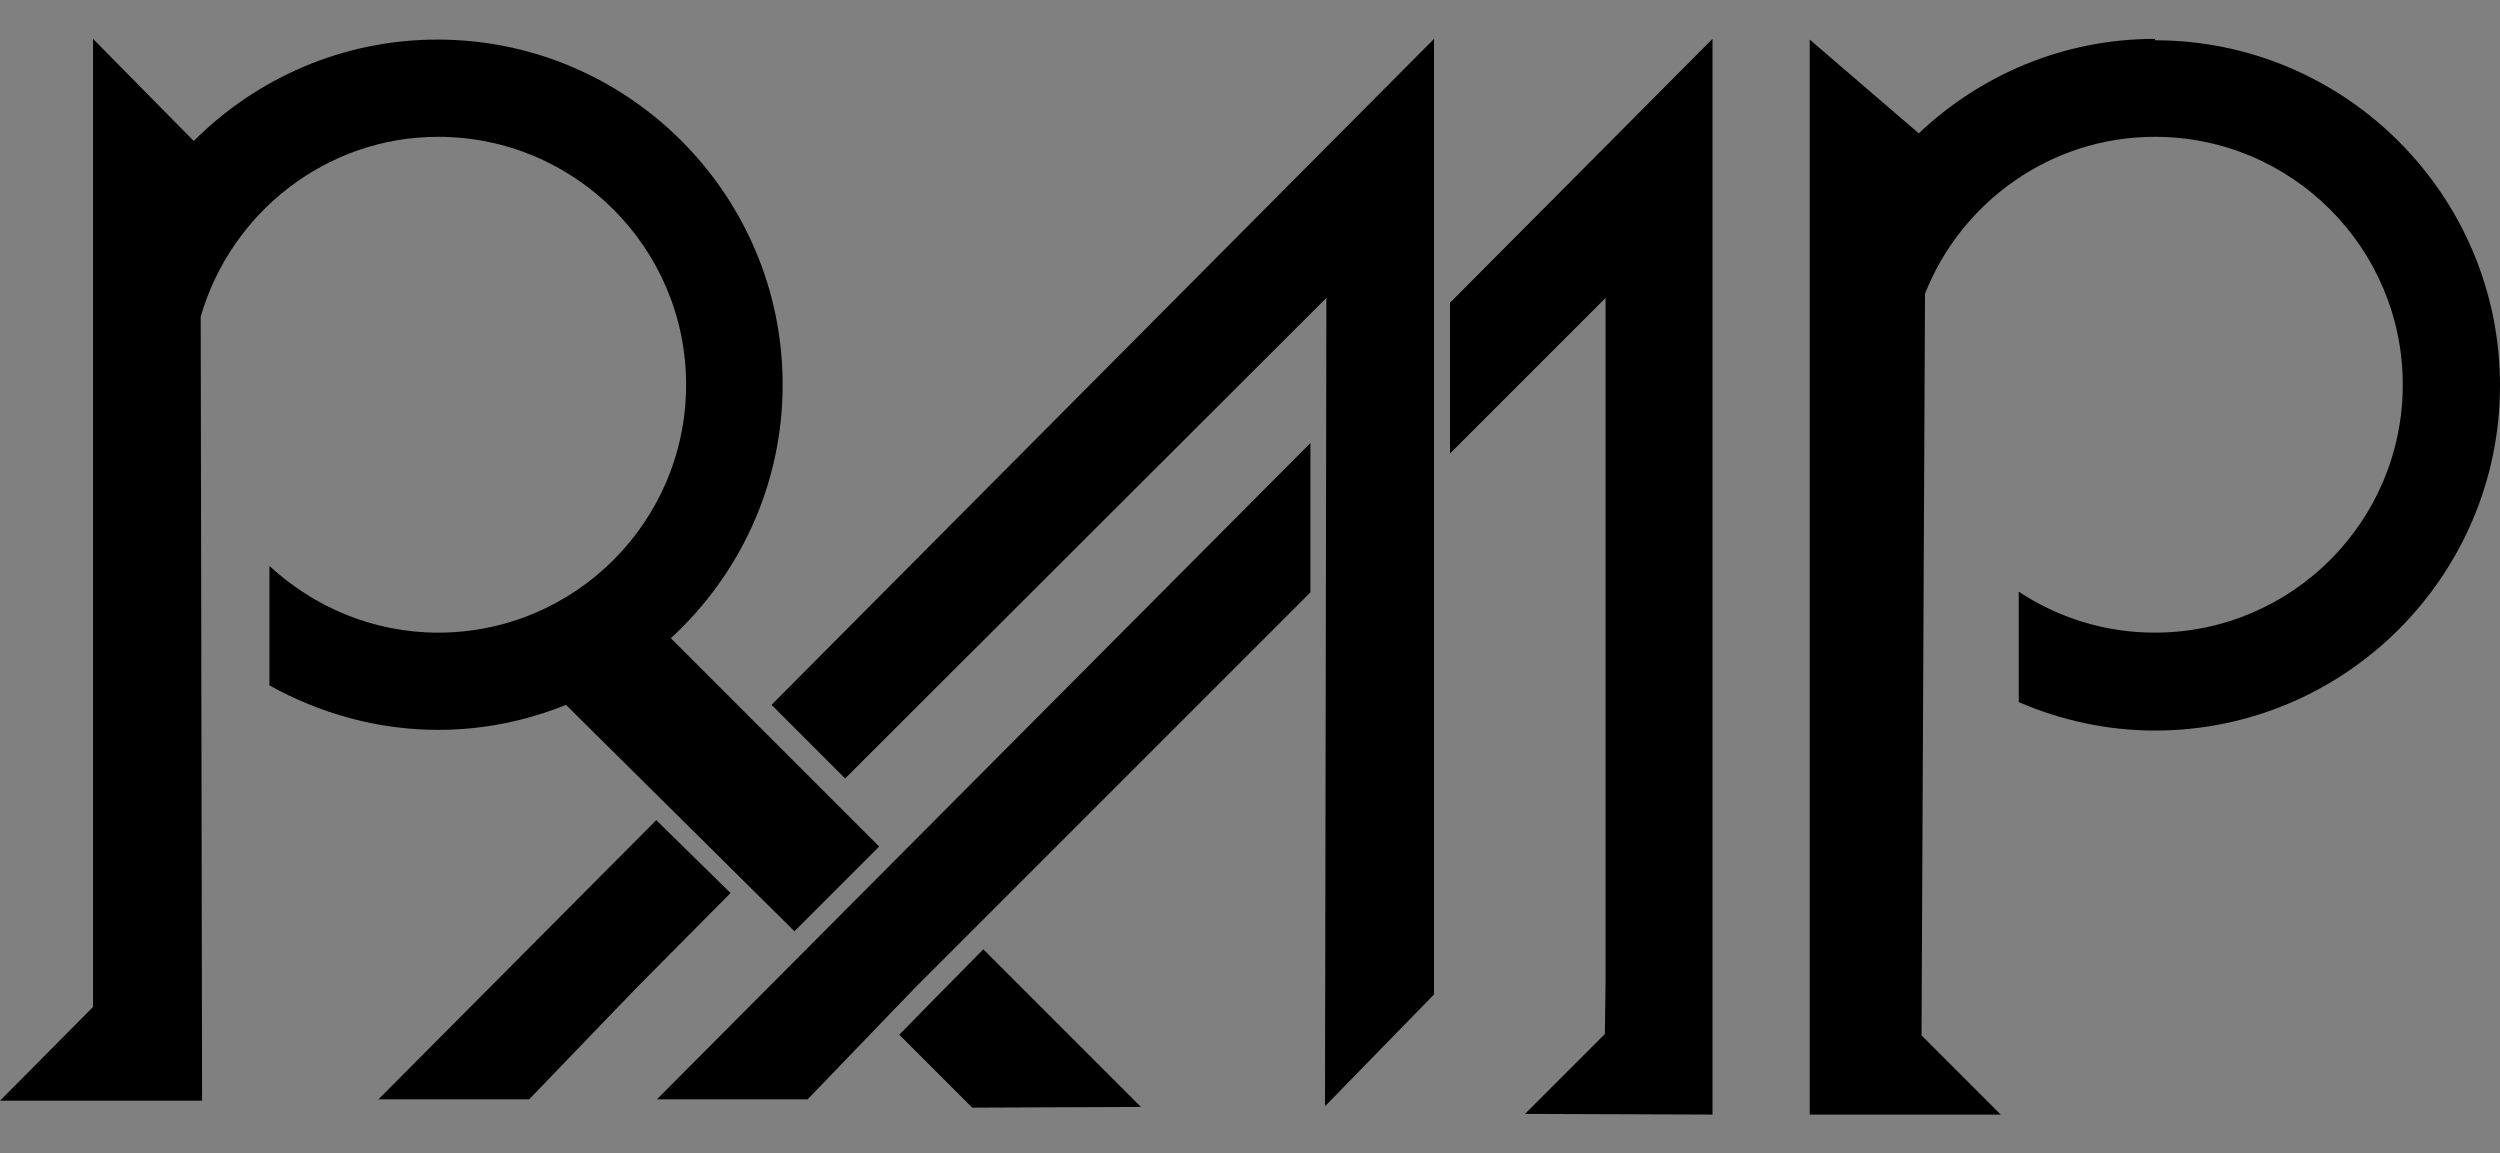 <?xml version="1.0" encoding="UTF-8"?>
<svg id="Layer_1" xmlns="http://www.w3.org/2000/svg" version="1.1" viewBox="0 0 36 16.61">
  <rect x="0" y="0" width="36" height="16.61" fill="#808080" stroke="none"/>
  <!-- Generator: Adobe Illustrator 29.4.0, SVG Export Plug-In . SVG Version: 2.1.0 Build 152)  -->
  <defs>
    <style>
      .st0 {
        fill: #fff;
      }
    </style>
  </defs>
  <g>
    <polygon points="5.45 15.83 7.62 15.83 9.17 14.22 10.52 12.86 9.45 11.81 5.45 15.83"/>
    <polygon points="11.11 10.15 12.17 11.21 19.1 4.29 19.08 15.93 20.65 14.32 20.65 .56 11.11 10.15"/>
  </g>
  <path d="M31.03.56c-1.32,0-2.51.52-3.4,1.36l-1.57-1.35v15.48h2.75l-1.14-1.14.05-10.68c.52-1.32,1.81-2.26,3.31-2.26,1.97,0,3.57,1.6,3.57,3.57s-1.6,3.57-3.57,3.57c-.73,0-1.4-.22-1.96-.59v1.59c.6.26,1.27.41,1.96.41,2.74,0,4.97-2.23,4.97-4.97s-2.23-4.97-4.97-4.97v-.02Z"/>
  <path class="st0" d="M16.28,9.11"/>
  <path d="M2.89,4.56c.43-1.49,1.8-2.59,3.42-2.59,1.97,0,3.57,1.6,3.57,3.57s-1.6,3.57-3.57,3.57c-.94,0-1.79-.37-2.43-.96v1.72c.72.4,1.55.64,2.43.64.65,0,1.27-.13,1.84-.36l3.29,3.26,1.22-1.22-3-3c.99-.91,1.61-2.21,1.61-3.65,0-2.74-2.23-4.97-4.97-4.97-1.37,0-2.61.56-3.51,1.46L1.34.56v13.94l-1.34,1.35h2.91"/>
  <polygon points="13.41 14.43 12.95 14.9 14 15.95 16.43 15.94 14.16 13.67 13.41 14.43"/>
  <polyline points="24.66 16.05 24.66 15.86 24.66 .56 20.88 4.36 20.88 6.53 23.12 4.29 23.12 14.16 23.11 14.89 21.96 16.04"/>
  <polygon points="18.87 6.38 9.46 15.83 11.63 15.83 13.18 14.22 18.87 8.53 18.87 6.38"/>
</svg>